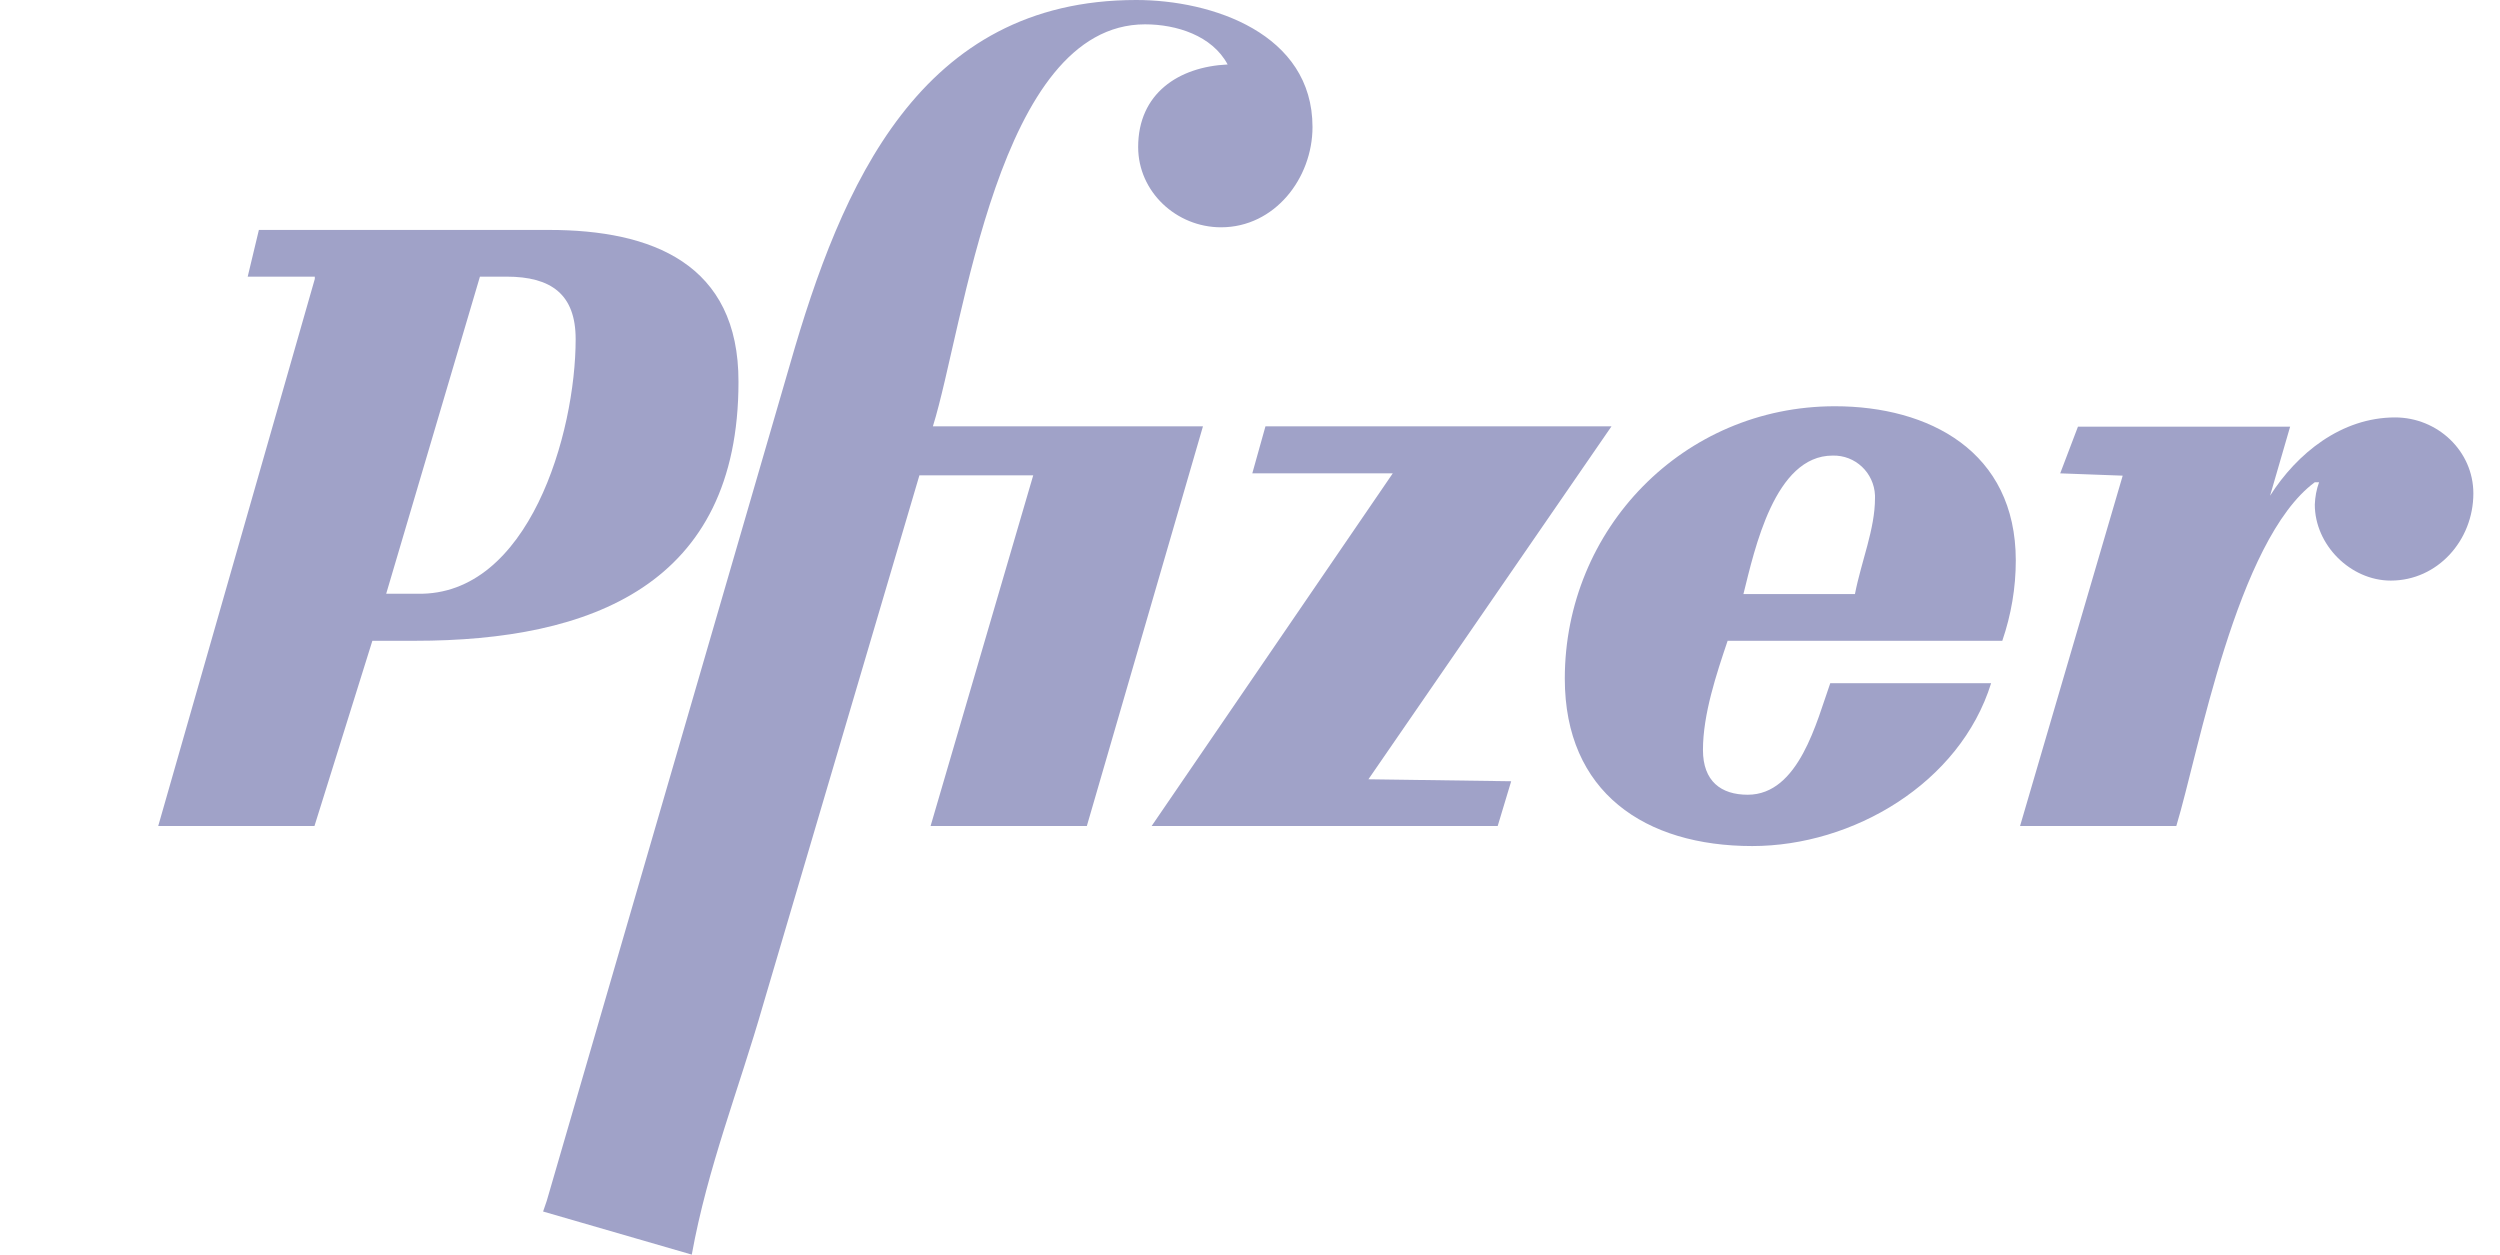 <?xml version="1.0" encoding="utf-8"?>
<!-- Generator: Adobe Illustrator 26.0.3, SVG Export Plug-In . SVG Version: 6.00 Build 0)  -->
<svg version="1.1" id="Layer_1" xmlns="http://www.w3.org/2000/svg" xmlns:xlink="http://www.w3.org/1999/xlink" x="0px" y="0px"
	 viewBox="0 0 760 381.4" style="enable-background:new 0 0 760 381.4;" xml:space="preserve">
<style type="text/css">
	.st0{fill:#A0A2C8;}
</style>
<polygon class="st0" points="489.9,129.6 384.7,129.6 380.7,143.9 423.4,143.9 350.1,251.1 455.3,251.1 459.4,237.5 416,236.9 "/>
<path class="st0" d="M557.8,123.5c-46.1,0-82.1,37.3-82.1,82.8c0,34.6,24.4,50.9,57,50.9c30.5,0,63.1-19,72.6-49.5h-48.9
	c-4.1,11.5-9.5,33.9-25.1,33.9c-8.1,0-13.6-4.1-13.6-13.6c0-10.9,4.1-23.1,7.5-33.2h83.5c2.7-7.9,4.1-16.1,4.1-24.4
	C612.8,137.1,586.3,123.5,557.8,123.5z M570,151.4L570,151.4c0,9.5-4.1,19-6.1,29.2H530c3.4-13.6,9.5-42.1,27.1-42.1
	c6.9-0.2,12.6,5.2,12.9,12.1C570,150.8,570,151.1,570,151.4z"/>
<path class="st0" d="M166.9,69.9H78.7l-3.4,14.2h20.4v0.7L48.1,251.1h47.5l17.6-56.3h12.9c53.6,0,98.4-17,98.4-78.7l0,0
	C224.6,80.1,198.1,69.9,166.9,69.9z M126.9,180.5h-9.5l28.5-96.4h8.1c13.6,0,21,5.4,21,19C175,131.7,160.8,181.2,126.9,180.5
	L126.9,180.5z"/>
<path class="st0" d="M690.1,150.7l6.1-21h-64.5l-5.4,14.2l19,0.7l-31.2,106.5h47.5c6.8-22.4,18.3-86.9,42.1-104.5h1.3
	c-0.8,2.2-1.2,4.4-1.3,6.8c0,12.2,10.8,23.1,23.1,23.1c14.2,0,25.1-12.2,25.1-26.5c0-12.9-10.9-23.1-23.8-23.1
	C711.8,126.9,698.3,137.8,690.1,150.7z"/>
<path class="st0" d="M210.3,381.4c4.8-26.5,14.3-50.2,21.7-76l47.5-160.9h34.6l-31.2,106.6h47.5l35.3-121.5h-82.1
	c9.5-30.5,19.7-122.2,64.5-122.2c9.5,0,20.4,3.4,25.1,12.2c-14.9,0.7-27.2,8.8-27.2,25.1c0,13.6,11.6,24.4,25.2,24.4
	c16.3,0,27.8-14.9,27.8-30.5C399,10.2,368.5,0,345.4,0c-65.8,0-89.6,56.3-105.2,110.6l-74,254.5l-1.1,3.2"/>
</svg>
